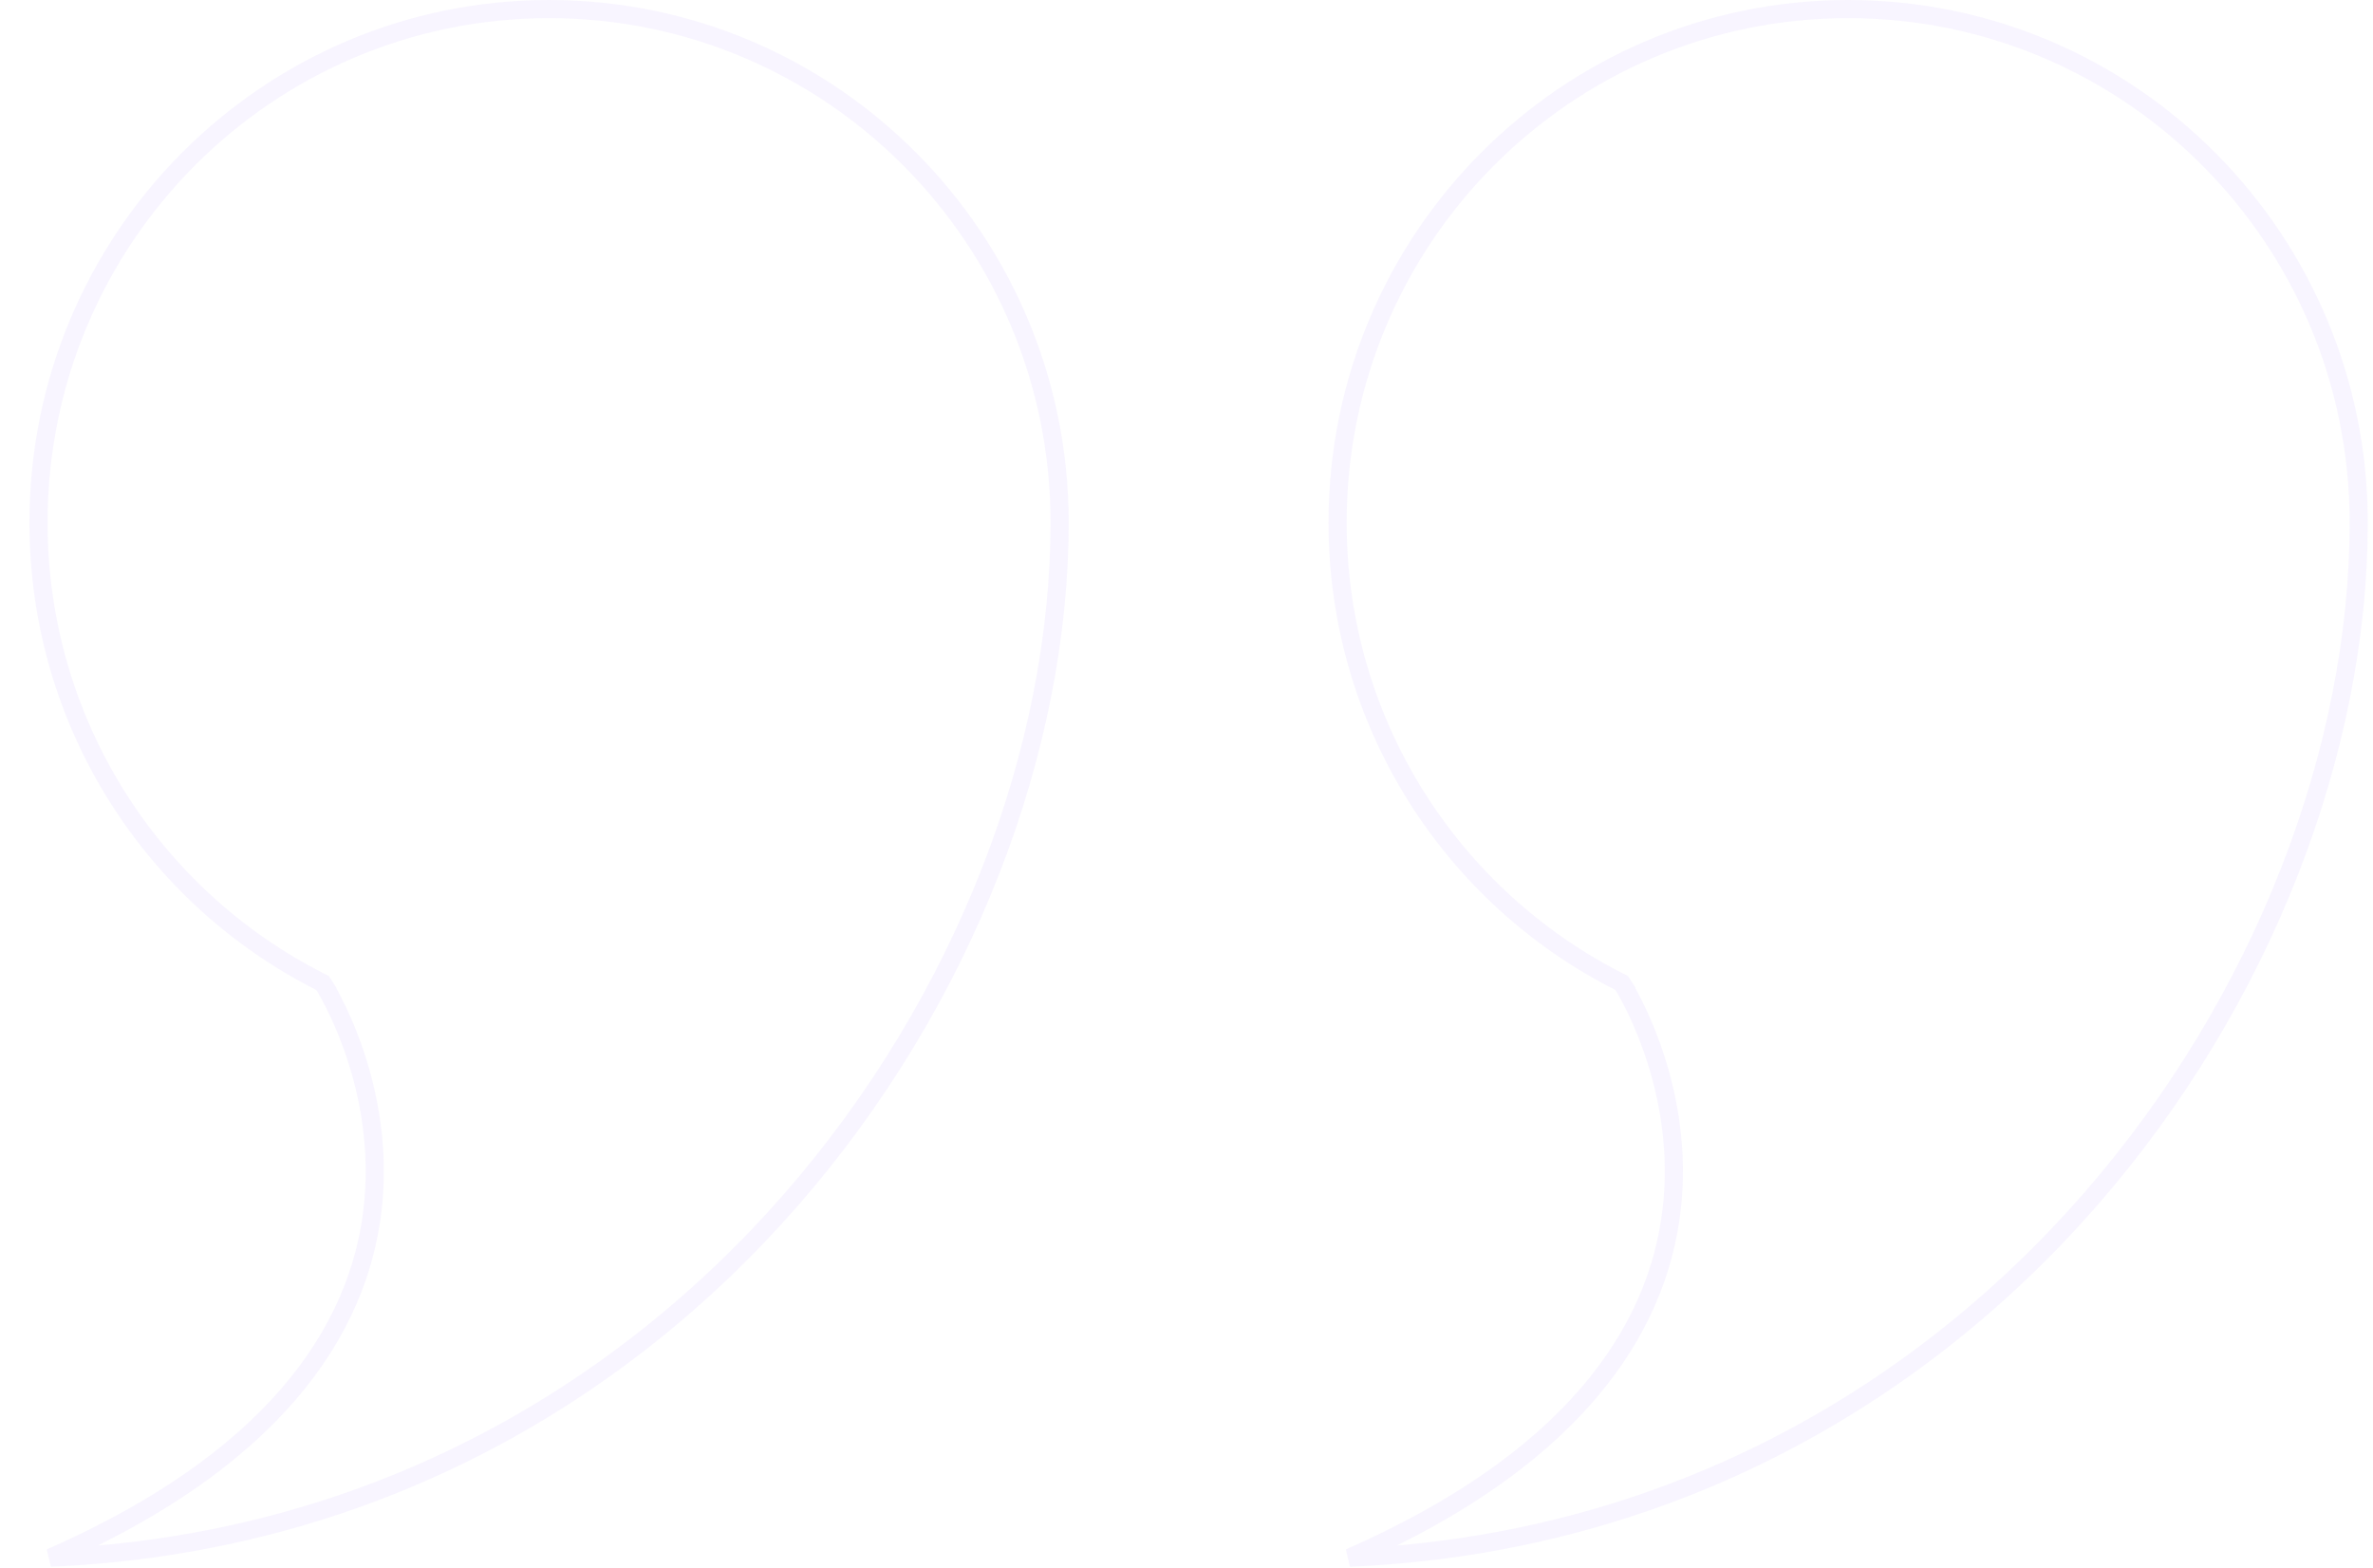 <svg width="392" height="259" viewBox="0 0 392 259" fill="none" xmlns="http://www.w3.org/2000/svg">
<g opacity="0.05">
<path d="M276.31 198.186C274.681 217.227 262.588 239.908 222.929 257.33C327.038 252.851 389.639 160.972 389.639 86.333C389.639 39.473 351.871 1.5 305.3 1.5C258.728 1.5 220.96 39.473 220.96 86.333C220.96 119.524 239.909 148.261 267.518 162.2L267.884 162.385L268.106 162.73L266.842 163.539C268.106 162.73 268.106 162.731 268.107 162.732L268.109 162.736L268.117 162.748L268.142 162.787C268.163 162.821 268.193 162.869 268.231 162.931C268.307 163.056 268.415 163.237 268.551 163.472C268.824 163.943 269.206 164.63 269.658 165.513C270.56 167.277 271.741 169.828 272.867 172.998C275.117 179.331 277.166 188.181 276.31 198.186ZM61.711 198.186C60.082 217.227 47.989 239.908 8.33 257.33C112.439 252.851 175.04 160.972 175.04 86.333C175.04 39.473 137.272 1.5 90.7 1.5C44.129 1.5 6.361 39.473 6.361 86.333C6.361 119.524 25.309 148.261 52.919 162.2L53.285 162.385L53.507 162.73L52.243 163.539C53.507 162.73 53.507 162.731 53.508 162.732L53.51 162.736L53.518 162.748L53.543 162.787C53.564 162.821 53.593 162.869 53.632 162.931C53.708 163.056 53.816 163.237 53.952 163.472C54.225 163.943 54.607 164.63 55.059 165.513C55.961 167.277 57.142 169.828 58.268 172.998C60.517 179.331 62.567 188.181 61.711 198.186Z" stroke="#6D2CF8" stroke-width="3"/>
</g>
</svg>
